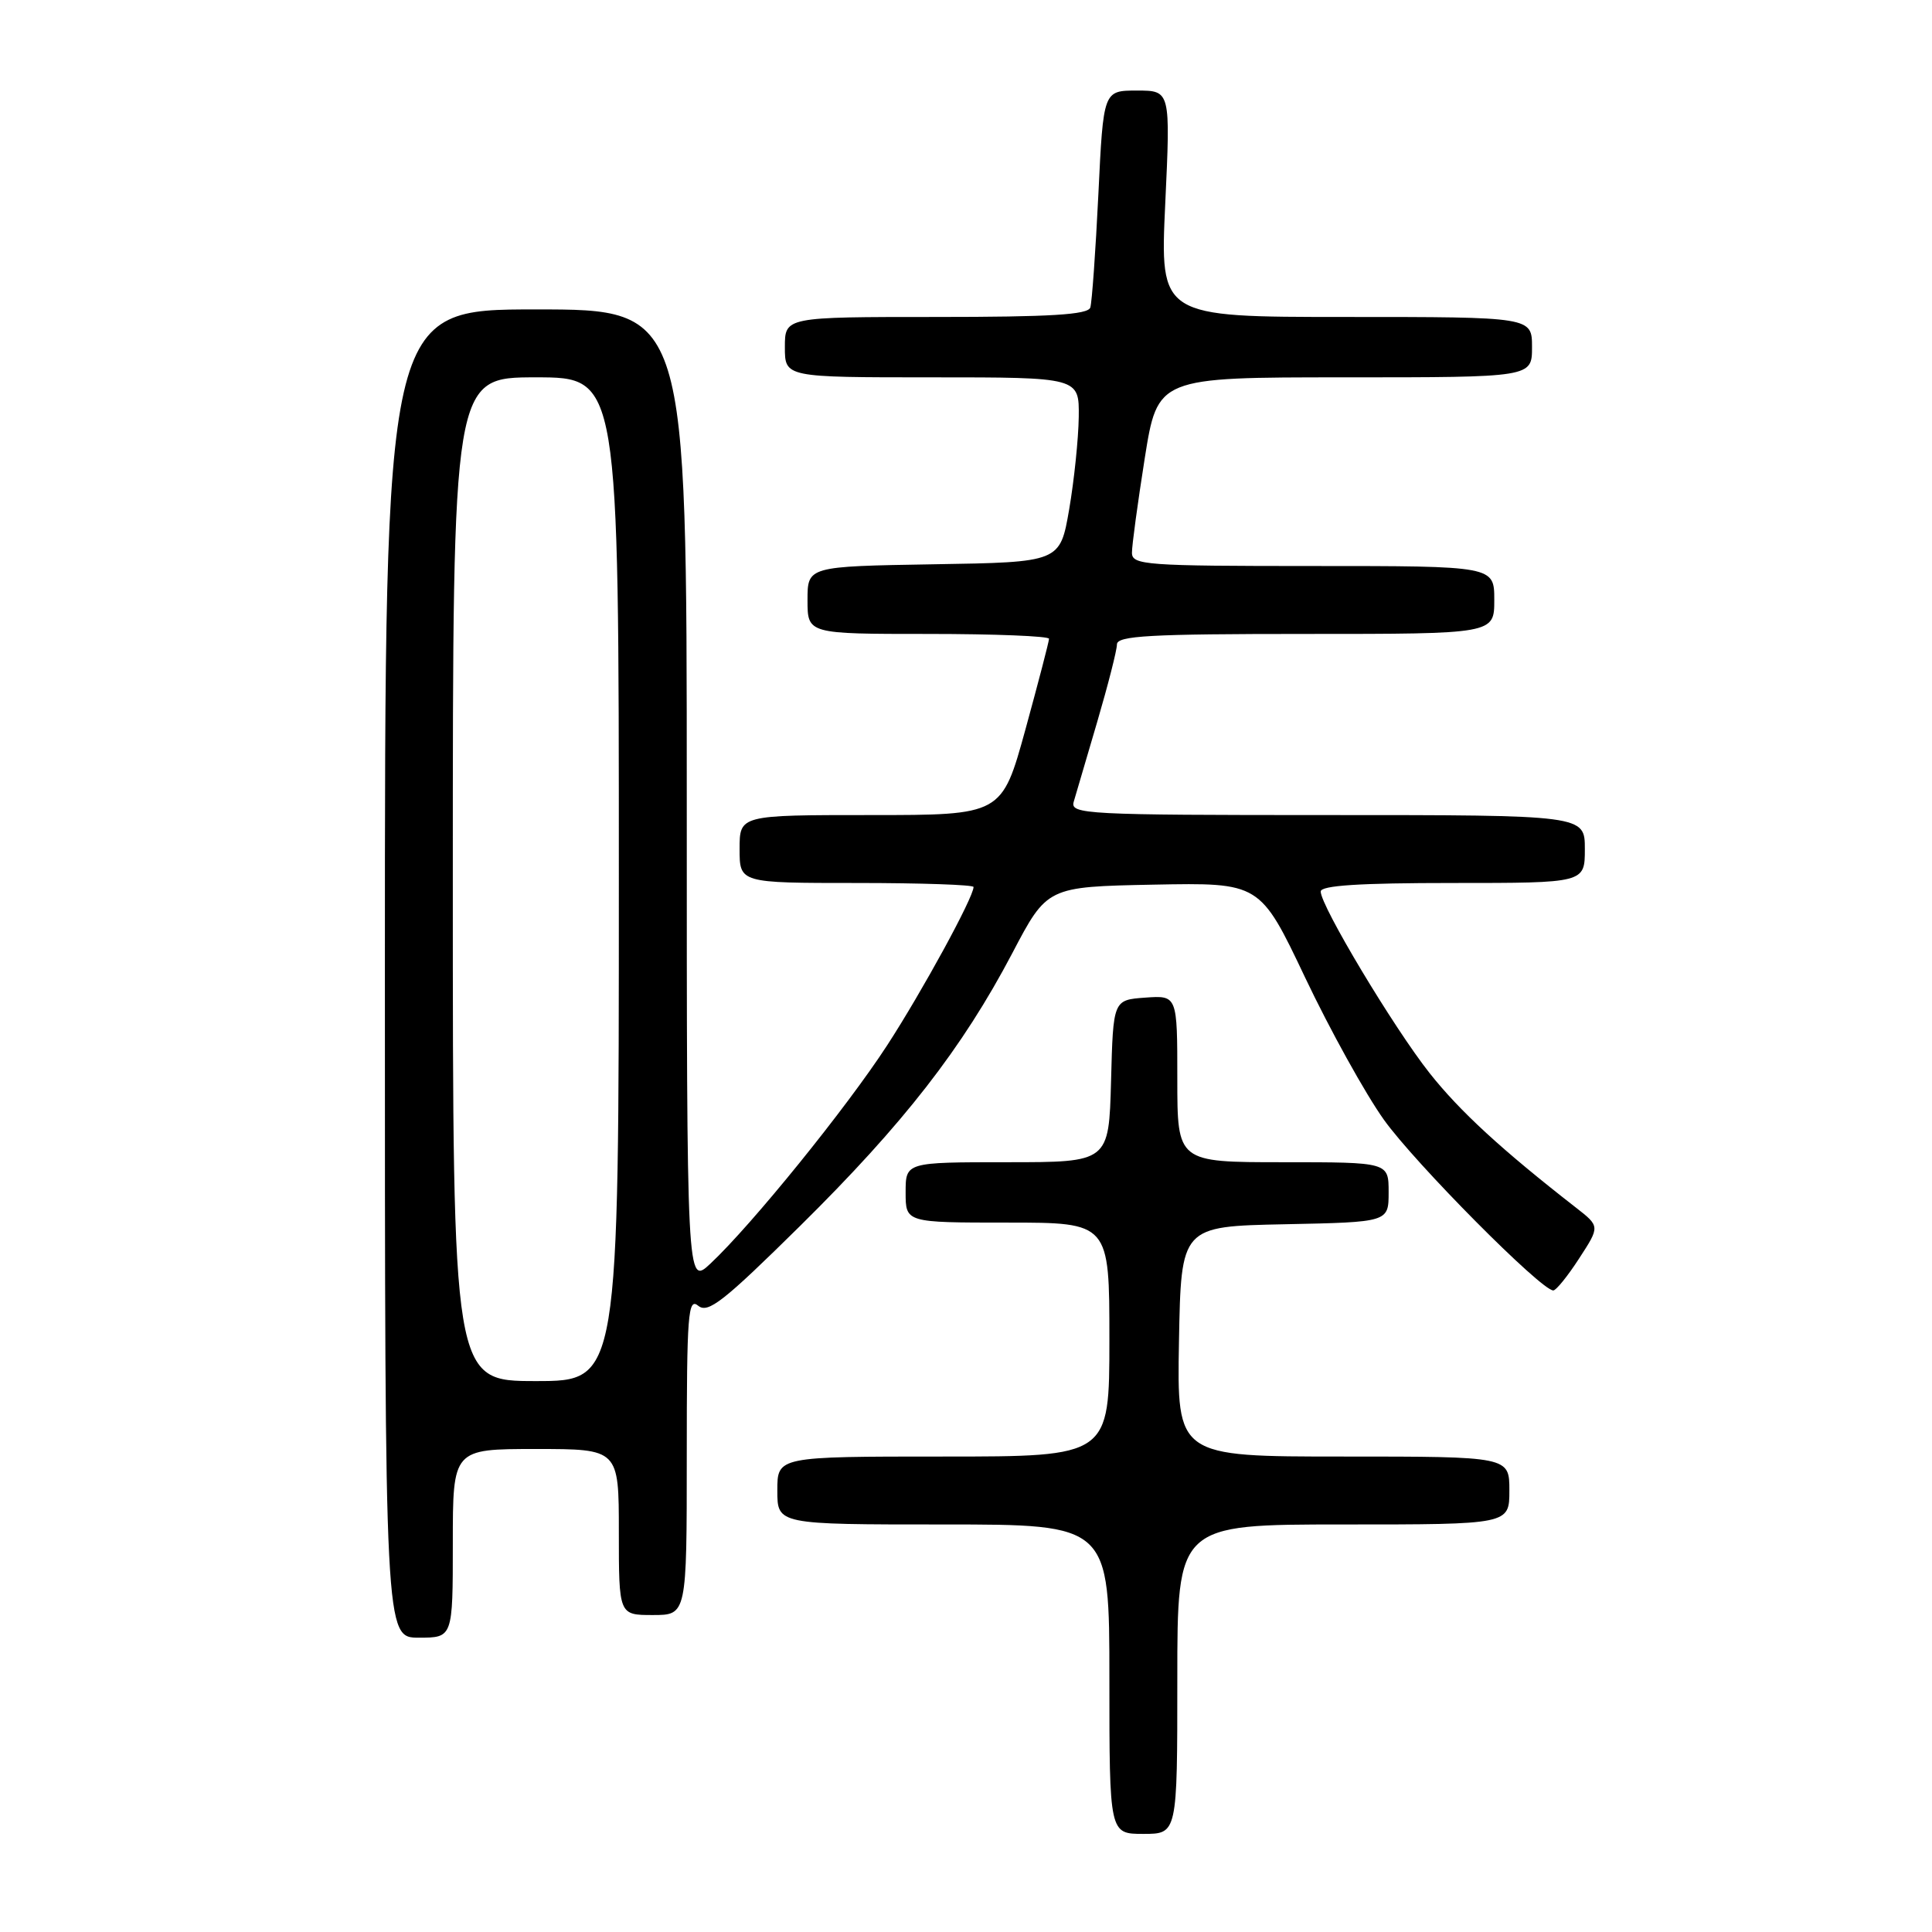 <?xml version="1.0" encoding="UTF-8" standalone="no"?>
<!DOCTYPE svg PUBLIC "-//W3C//DTD SVG 1.1//EN" "http://www.w3.org/Graphics/SVG/1.1/DTD/svg11.dtd" >
<svg xmlns="http://www.w3.org/2000/svg" xmlns:xlink="http://www.w3.org/1999/xlink" version="1.1" viewBox="0 0 256 256">
 <g >
 <path fill="currentColor"
d=" M 156.00 222.50 C 156.00 202.00 156.00 202.00 178.00 202.00 C 200.00 202.00 200.00 202.00 200.00 197.50 C 200.00 193.00 200.00 193.00 177.97 193.00 C 155.95 193.00 155.95 193.00 156.22 177.75 C 156.50 162.50 156.50 162.50 170.25 162.22 C 184.00 161.94 184.00 161.94 184.00 157.97 C 184.00 154.00 184.00 154.00 170.00 154.00 C 156.00 154.00 156.00 154.00 156.00 142.94 C 156.00 131.89 156.00 131.89 151.75 132.19 C 147.50 132.50 147.50 132.50 147.22 143.25 C 146.93 154.00 146.93 154.00 133.47 154.00 C 120.00 154.00 120.00 154.00 120.00 158.00 C 120.00 162.00 120.00 162.00 133.50 162.00 C 147.00 162.00 147.00 162.00 147.00 177.50 C 147.00 193.00 147.00 193.00 125.00 193.00 C 103.00 193.00 103.00 193.00 103.00 197.50 C 103.00 202.00 103.00 202.00 125.00 202.00 C 147.00 202.00 147.00 202.00 147.00 222.50 C 147.00 243.00 147.00 243.00 151.50 243.00 C 156.00 243.00 156.00 243.00 156.00 222.50 Z  M 60.00 204.50 C 60.00 192.00 60.00 192.00 71.00 192.00 C 82.00 192.00 82.00 192.00 82.00 203.00 C 82.00 214.00 82.00 214.00 86.50 214.00 C 91.00 214.00 91.00 214.00 91.00 192.88 C 91.00 174.10 91.17 171.90 92.52 173.02 C 93.81 174.08 95.86 172.47 106.03 162.43 C 119.74 148.89 127.51 138.90 134.13 126.31 C 138.75 117.50 138.75 117.50 152.86 117.22 C 166.96 116.95 166.96 116.95 172.94 129.54 C 176.23 136.47 180.93 144.95 183.38 148.38 C 187.48 154.12 204.23 171.01 205.82 170.99 C 206.19 170.99 207.74 169.08 209.25 166.74 C 212.01 162.50 212.01 162.50 208.80 160.00 C 198.99 152.36 193.44 147.26 189.42 142.18 C 184.68 136.18 175.00 120.05 175.00 118.13 C 175.00 117.33 180.15 117.00 192.50 117.00 C 210.00 117.00 210.00 117.00 210.00 112.50 C 210.00 108.00 210.00 108.00 175.88 108.00 C 143.87 108.00 141.80 107.89 142.27 106.25 C 142.55 105.29 143.95 100.51 145.39 95.64 C 146.82 90.76 148.00 86.15 148.00 85.39 C 148.00 84.24 152.34 84.00 173.00 84.00 C 198.00 84.00 198.00 84.00 198.00 79.50 C 198.00 75.00 198.00 75.00 174.00 75.00 C 151.81 75.00 150.00 74.87 149.99 73.25 C 149.98 72.29 150.75 66.66 151.68 60.75 C 153.39 50.00 153.39 50.00 178.19 50.00 C 203.00 50.00 203.00 50.00 203.00 46.00 C 203.00 42.00 203.00 42.00 178.35 42.00 C 153.70 42.00 153.70 42.00 154.40 27.00 C 155.10 12.00 155.10 12.00 150.65 12.00 C 146.20 12.00 146.20 12.00 145.54 25.75 C 145.17 33.31 144.69 40.06 144.47 40.75 C 144.16 41.70 139.18 42.00 124.03 42.00 C 104.00 42.00 104.00 42.00 104.00 46.00 C 104.00 50.00 104.00 50.00 123.50 50.00 C 143.00 50.00 143.00 50.00 142.94 55.25 C 142.90 58.14 142.33 63.65 141.67 67.50 C 140.46 74.50 140.46 74.50 123.73 74.77 C 107.00 75.05 107.00 75.05 107.00 79.52 C 107.00 84.00 107.00 84.00 123.00 84.00 C 131.80 84.00 139.00 84.29 139.00 84.64 C 139.00 85.00 137.59 90.40 135.88 96.64 C 132.75 108.00 132.75 108.00 115.38 108.00 C 98.00 108.00 98.00 108.00 98.00 112.50 C 98.00 117.00 98.00 117.00 113.50 117.00 C 122.03 117.00 129.00 117.24 129.00 117.53 C 129.00 118.90 122.22 131.32 117.56 138.50 C 112.19 146.77 99.63 162.29 94.13 167.44 C 91.00 170.37 91.00 170.37 91.00 105.69 C 91.00 41.00 91.00 41.00 71.00 41.00 C 51.00 41.00 51.00 41.00 51.00 129.00 C 51.00 217.00 51.00 217.00 55.50 217.00 C 60.00 217.00 60.00 217.00 60.00 204.50 Z  M 60.00 116.50 C 60.00 50.00 60.00 50.00 71.00 50.00 C 82.00 50.00 82.00 50.00 82.00 116.50 C 82.00 183.00 82.00 183.00 71.00 183.00 C 60.00 183.00 60.00 183.00 60.00 116.50 Z "/>
</g>
</svg>